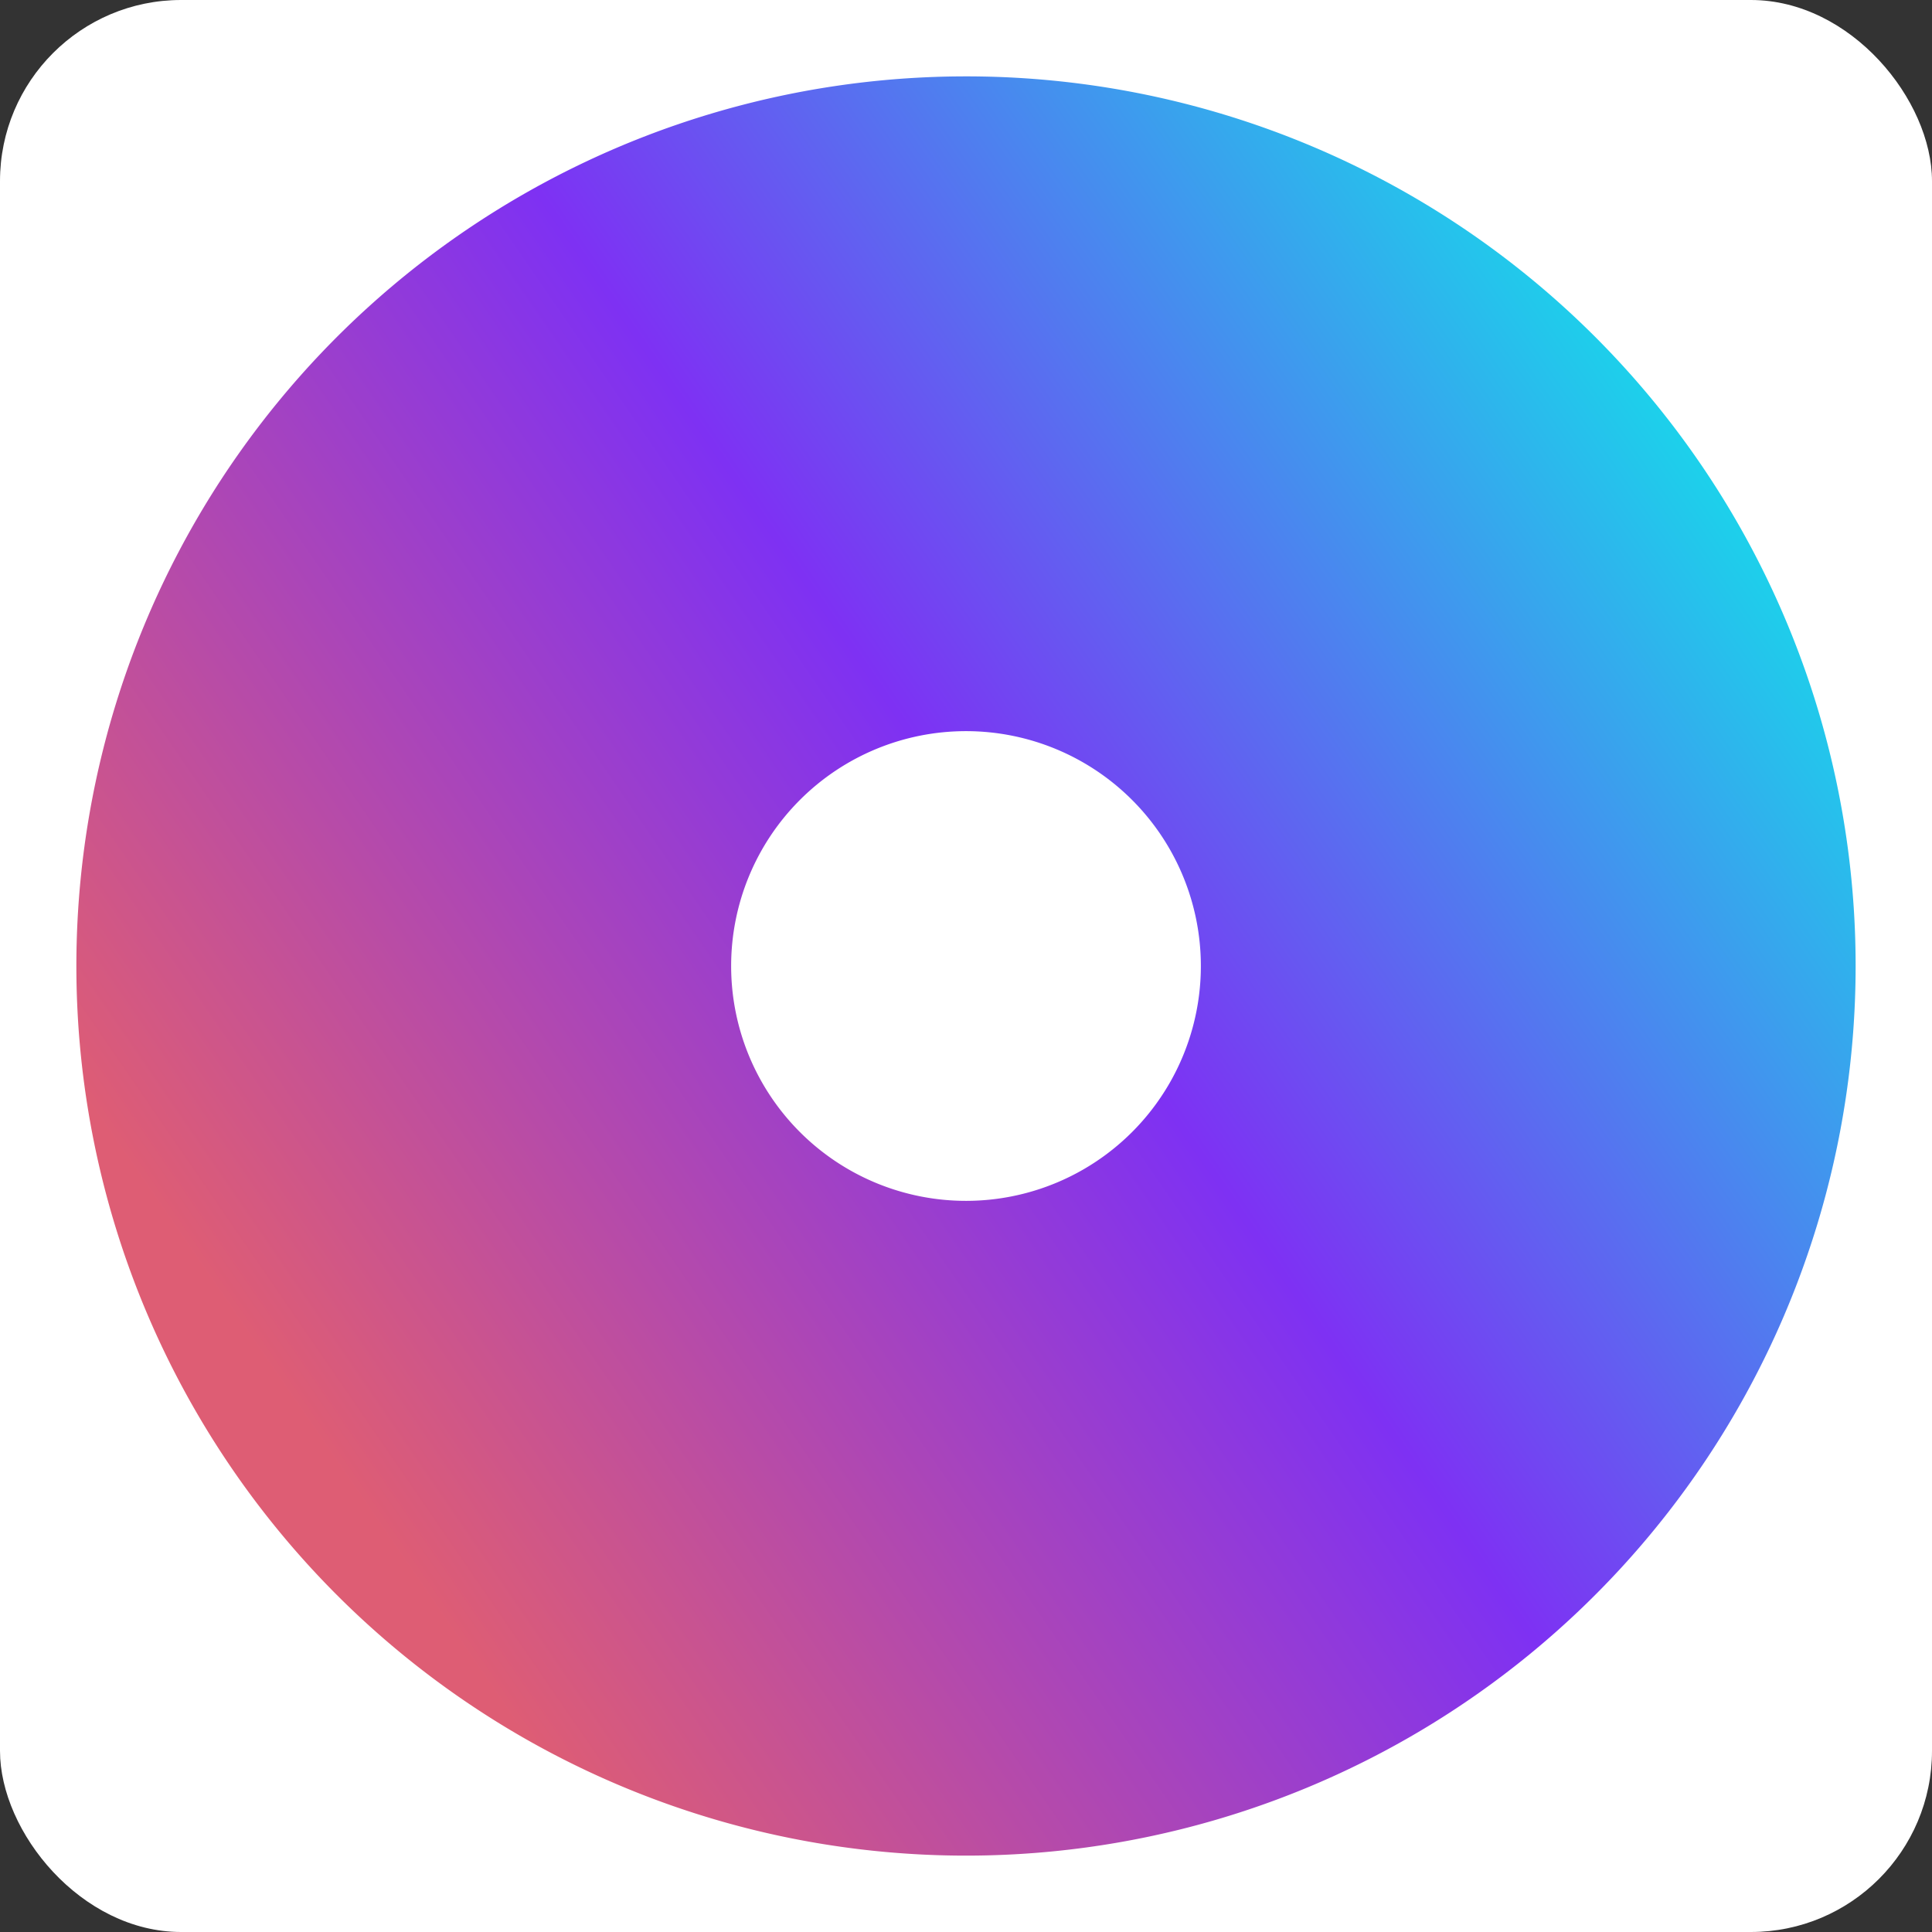 <?xml version="1.0" encoding="UTF-8"?>
<svg data-name="Layer 1" viewBox="0 0 64 64" xmlns="http://www.w3.org/2000/svg">
<rect x="0" y="0" width="64" height="64" fill="#333333" stroke="none"/>
<defs>
<style>.cls-1{fill:#fff;}.cls-2{fill:url(#a);}</style>
<linearGradient id="a" x1="10.1" x2="58.67" y1="47.07" y2="13.65" gradientUnits="userSpaceOnUse">
<stop stop-color="#de5d74" offset="0"/>
<stop stop-color="#7e31f3" offset=".5"/>
<stop stop-color="#12e2ea" offset="1"/>
</linearGradient>
</defs>
<rect class="cls-1" width="64" height="64" rx="6"/>
<path class="cls-2" d="M32,2.53A29.47,29.47,0,1,0,61.47,32,29.46,29.46,0,0,0,32,2.53Zm0,37.25A7.78,7.78,0,1,1,39.78,32,7.78,7.78,0,0,1,32,39.78Z"/>
</svg>